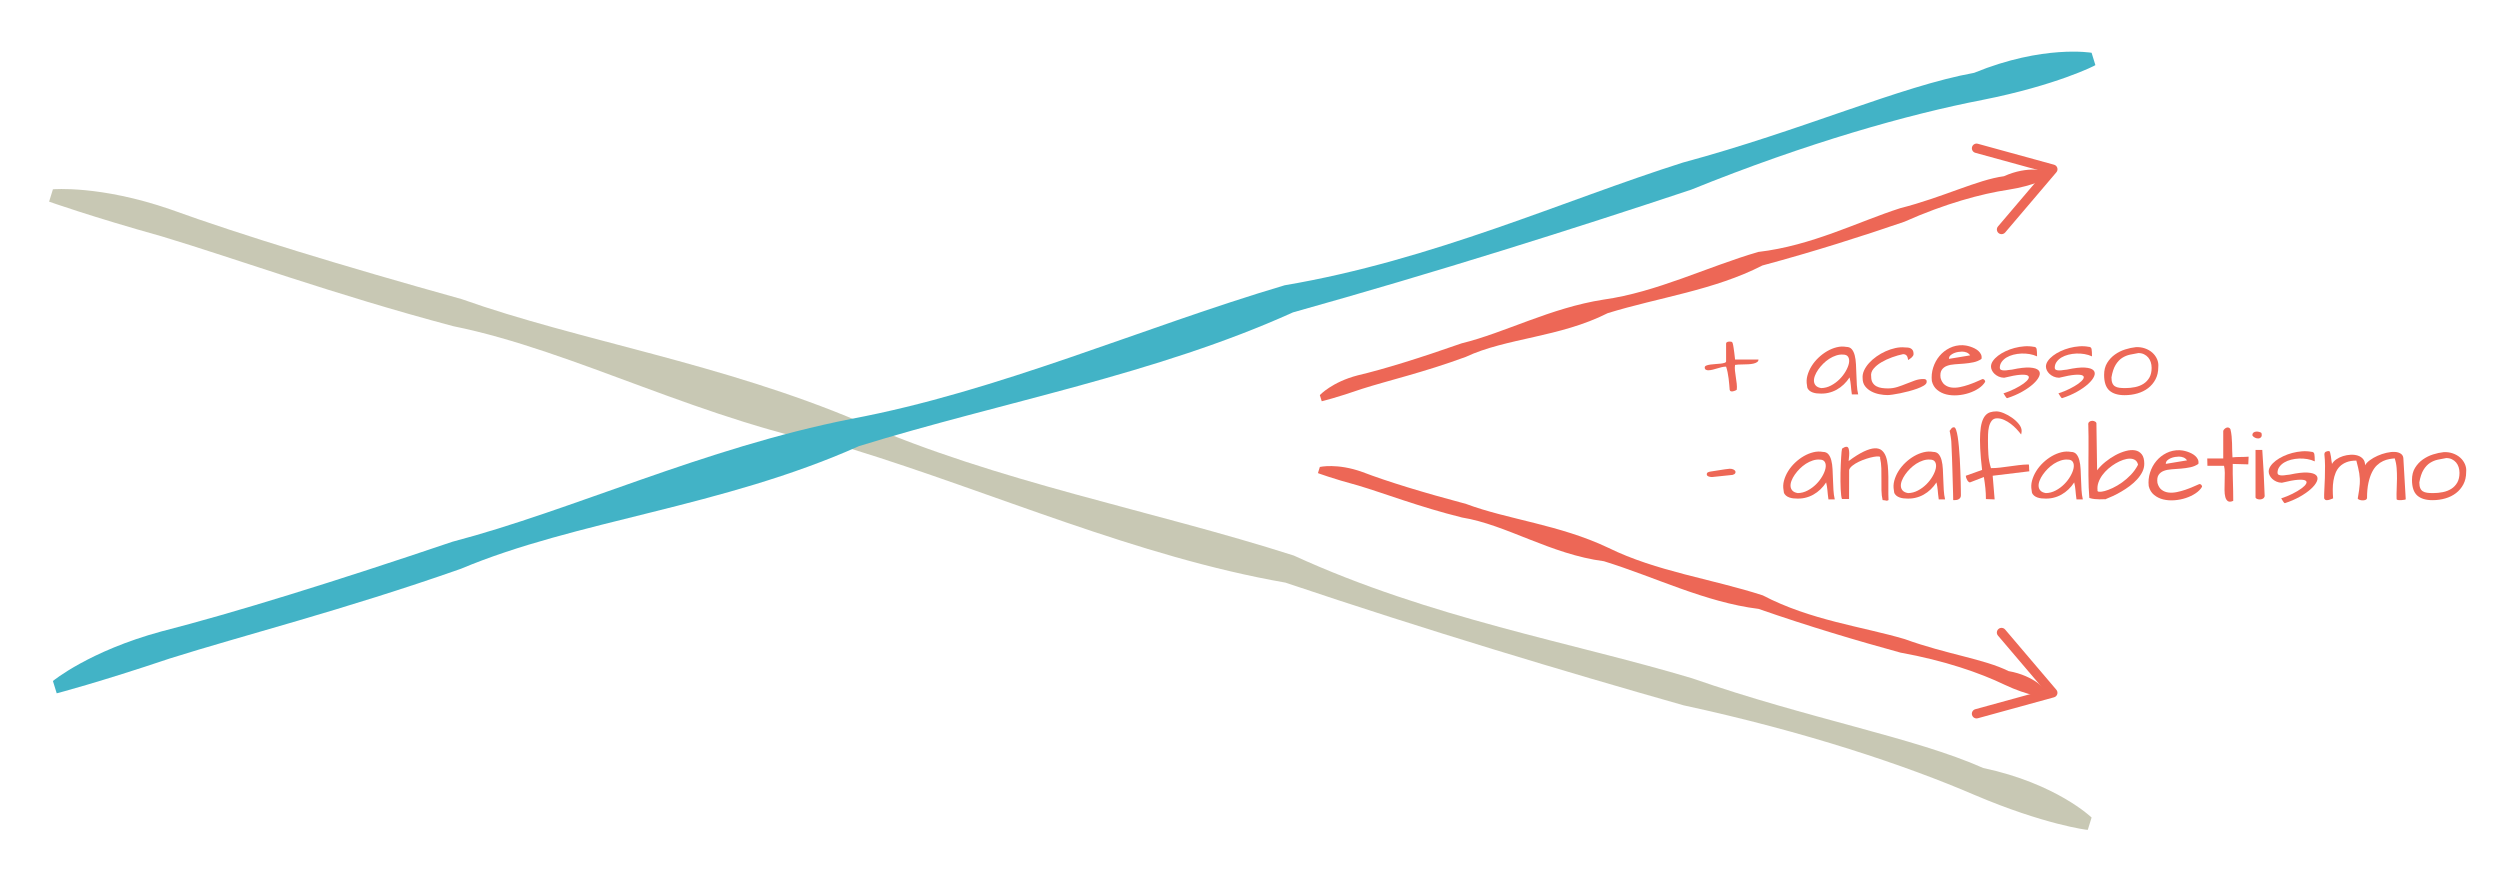 <?xml version="1.0" encoding="utf-8"?>
<!-- Generator: Adobe Illustrator 16.0.0, SVG Export Plug-In . SVG Version: 6.00 Build 0)  -->
<!DOCTYPE svg PUBLIC "-//W3C//DTD SVG 1.1//EN" "http://www.w3.org/Graphics/SVG/1.1/DTD/svg11.dtd">
<svg version="1.1" id="Layer_1" xmlns="http://www.w3.org/2000/svg" xmlns:xlink="http://www.w3.org/1999/xlink" x="0px" y="0px"
	 width="400px" height="140px" viewBox="0 0 400 140" enable-background="new 0 0 400 140" xml:space="preserve">
<g enable-background="new    ">
	<path fill="#ED6756" d="M276.748,62.367c-0.019-0.246-0.041-0.526-0.068-0.841s-0.062-0.641-0.103-0.978s-0.096-0.67-0.164-0.998
		s-0.148-0.624-0.239-0.889c-0.237,0-0.472,0.029-0.704,0.089s-0.465,0.123-0.697,0.191s-0.47,0.135-0.711,0.198
		s-0.49,0.101-0.745,0.109c-0.137,0-0.265-0.032-0.383-0.096c-0.119-0.063-0.178-0.183-0.178-0.355c0-0.137,0.084-0.239,0.253-0.308
		s0.38-0.121,0.636-0.157c0.255-0.036,0.528-0.063,0.82-0.082c0.291-0.019,0.564-0.041,0.82-0.068
		c0.255-0.027,0.467-0.068,0.636-0.123s0.253-0.137,0.253-0.246v-2.83c0-0.082,0.022-0.144,0.068-0.185
		c0.045-0.041,0.1-0.073,0.164-0.096c0.063-0.022,0.13-0.036,0.198-0.041s0.12-0.007,0.157-0.007c0.2,0,0.33,0.034,0.39,0.103
		s0.111,0.234,0.157,0.499c0.018,0.082,0.043,0.232,0.075,0.451s0.063,0.449,0.096,0.69s0.06,0.47,0.082,0.684
		s0.038,0.362,0.048,0.444h3.746c0,0.173-0.075,0.312-0.226,0.417s-0.347,0.185-0.588,0.239s-0.506,0.089-0.793,0.103
		s-0.569,0.022-0.848,0.027s-0.533,0.012-0.766,0.021s-0.408,0.027-0.526,0.055c-0.046,0.273-0.051,0.579-0.014,0.916
		c0.036,0.337,0.082,0.682,0.137,1.032s0.103,0.702,0.144,1.053s0.043,0.677,0.007,0.978c-0.055,0.046-0.142,0.094-0.26,0.144
		c-0.119,0.05-0.239,0.087-0.362,0.109s-0.232,0.019-0.328-0.014S276.775,62.495,276.748,62.367z"/>
	<path fill="#ED6756" d="M295.93,60.385c-0.265,0.41-0.57,0.781-0.916,1.114c-0.347,0.333-0.727,0.615-1.142,0.848
		s-0.866,0.403-1.354,0.513s-1.001,0.142-1.538,0.096c-0.191,0-0.396-0.022-0.615-0.068s-0.422-0.118-0.608-0.219
		s-0.34-0.232-0.458-0.396c-0.119-0.164-0.178-0.369-0.178-0.615c-0.101-0.511-0.08-1.027,0.062-1.552s0.362-1.03,0.663-1.518
		s0.67-0.938,1.107-1.354s0.904-0.766,1.401-1.053s1.007-0.494,1.531-0.622s1.032-0.146,1.524-0.055
		c0.373,0,0.665,0.123,0.875,0.369c0.209,0.246,0.367,0.574,0.472,0.984s0.171,0.882,0.198,1.415s0.05,1.082,0.068,1.647
		c0.018,0.565,0.043,1.123,0.075,1.675s0.103,1.055,0.212,1.511h-1.012c-0.046-0.31-0.08-0.583-0.103-0.82s-0.044-0.458-0.062-0.663
		c-0.019-0.205-0.043-0.403-0.075-0.595S295.984,60.622,295.93,60.385z M294.891,56.734c-0.355-0.027-0.723,0.021-1.101,0.144
		s-0.743,0.296-1.094,0.52s-0.679,0.487-0.984,0.793s-0.572,0.622-0.8,0.95c-0.229,0.328-0.403,0.654-0.526,0.978
		s-0.173,0.622-0.15,0.896s0.125,0.506,0.308,0.697c0.182,0.191,0.465,0.319,0.848,0.383c0.547-0.009,1.073-0.148,1.579-0.417
		s0.957-0.602,1.354-0.998s0.727-0.825,0.991-1.285c0.264-0.46,0.436-0.887,0.513-1.278s0.043-0.72-0.103-0.984
		C295.578,56.866,295.301,56.734,294.891,56.734z"/>
	<path fill="#ED6756" d="M298.021,60.521c-0.037-0.419,0.041-0.836,0.232-1.251s0.458-0.812,0.8-1.189s0.743-0.729,1.203-1.053
		s0.945-0.6,1.456-0.827c0.51-0.228,1.027-0.398,1.552-0.513s1.019-0.148,1.483-0.103c0.173,0,0.346,0.009,0.52,0.027
		c0.173,0.019,0.326,0.063,0.458,0.137s0.239,0.178,0.321,0.314s0.123,0.323,0.123,0.561c0,0.118-0.029,0.224-0.089,0.314
		s-0.132,0.178-0.219,0.26s-0.181,0.155-0.28,0.219c-0.101,0.063-0.191,0.128-0.273,0.191c-0.027-0.128-0.055-0.248-0.082-0.362
		s-0.07-0.214-0.13-0.301s-0.137-0.155-0.232-0.205s-0.222-0.075-0.376-0.075c-0.538,0.109-1.119,0.275-1.743,0.499
		s-1.198,0.49-1.723,0.8s-0.946,0.658-1.265,1.046c-0.319,0.388-0.442,0.805-0.369,1.251c0,0.401,0.077,0.725,0.232,0.971
		c0.154,0.246,0.357,0.438,0.608,0.574s0.538,0.228,0.861,0.273s0.653,0.068,0.991,0.068c0.52,0,1.023-0.077,1.511-0.232
		s0.964-0.328,1.429-0.52s0.92-0.364,1.367-0.52c0.446-0.155,0.884-0.232,1.312-0.232c0.072,0,0.148,0.005,0.226,0.014
		s0.146,0.034,0.205,0.075s0.101,0.101,0.123,0.178s0.021,0.185-0.007,0.321c-0.046,0.164-0.207,0.328-0.485,0.492
		s-0.62,0.319-1.025,0.465s-0.848,0.282-1.326,0.41s-0.943,0.237-1.395,0.328s-0.856,0.162-1.217,0.212s-0.627,0.075-0.8,0.075
		c-0.401,0-0.834-0.046-1.299-0.137s-0.896-0.241-1.292-0.451s-0.728-0.485-0.991-0.827
		C298.153,61.458,298.021,61.032,298.021,60.521z"/>
	<path fill="#ED6756" d="M309.096,60.973c-0.082-0.738-0.012-1.458,0.212-2.16s0.561-1.321,1.012-1.859s0.995-0.964,1.634-1.278
		c0.638-0.314,1.335-0.463,2.092-0.444c0.127,0,0.299,0.019,0.513,0.055s0.442,0.094,0.684,0.171s0.479,0.176,0.711,0.294
		s0.438,0.26,0.615,0.424s0.312,0.349,0.403,0.554c0.091,0.205,0.113,0.436,0.068,0.69c-0.374,0.265-0.805,0.446-1.292,0.547
		s-0.984,0.171-1.49,0.212s-1.001,0.077-1.483,0.109c-0.483,0.032-0.904,0.116-1.265,0.253s-0.638,0.354-0.834,0.649
		s-0.258,0.723-0.185,1.278c0.137,0.501,0.362,0.87,0.677,1.107s0.679,0.381,1.094,0.431s0.856,0.027,1.326-0.068
		s0.93-0.221,1.381-0.376s0.872-0.319,1.265-0.492c0.392-0.173,0.715-0.314,0.971-0.424c0.118,0,0.219,0.043,0.301,0.13
		s0.123,0.189,0.123,0.308c-0.229,0.392-0.574,0.743-1.039,1.053s-0.989,0.561-1.572,0.752c-0.584,0.191-1.191,0.31-1.825,0.355
		s-1.229,0-1.784-0.137c-0.557-0.137-1.044-0.378-1.463-0.725C309.523,62.034,309.241,61.565,309.096,60.973z M313.922,56.256
		c-0.164,0-0.365,0.019-0.602,0.055c-0.237,0.036-0.465,0.101-0.684,0.191s-0.408,0.21-0.567,0.355s-0.239,0.333-0.239,0.561
		l3.391-0.561c-0.146-0.219-0.335-0.374-0.567-0.465S314.177,56.256,313.922,56.256z"/>
	<path fill="#ED6756" d="M320.553,62.941c0.646-0.21,1.251-0.456,1.812-0.738s1.03-0.561,1.408-0.834s0.634-0.526,0.766-0.759
		s0.096-0.408-0.109-0.526s-0.608-0.157-1.21-0.116s-1.454,0.198-2.557,0.472c-0.328-0.009-0.622-0.073-0.882-0.191
		s-0.481-0.265-0.663-0.438c-0.183-0.173-0.321-0.362-0.417-0.567s-0.144-0.403-0.144-0.595c0-0.301,0.103-0.6,0.308-0.896
		s0.48-0.576,0.827-0.841c0.346-0.265,0.747-0.504,1.203-0.718c0.455-0.214,0.934-0.388,1.436-0.52
		c0.501-0.132,1.014-0.219,1.538-0.26s1.027-0.016,1.511,0.075c0.273,0,0.433,0.121,0.479,0.362
		c0.045,0.241,0.068,0.631,0.068,1.169c-0.374-0.173-0.777-0.296-1.21-0.369s-0.868-0.101-1.306-0.082s-0.861,0.08-1.271,0.185
		s-0.772,0.251-1.087,0.438s-0.572,0.417-0.772,0.69c-0.201,0.273-0.306,0.583-0.314,0.93c0,0.191,0.075,0.316,0.226,0.376
		s0.328,0.087,0.533,0.082s0.419-0.027,0.643-0.068s0.403-0.062,0.54-0.062c1.23-0.265,2.188-0.374,2.871-0.328
		s1.144,0.191,1.381,0.438c0.236,0.246,0.273,0.562,0.109,0.95s-0.48,0.795-0.95,1.224s-1.064,0.846-1.784,1.251
		c-0.721,0.405-1.518,0.75-2.393,1.032c-0.046,0-0.096-0.034-0.15-0.103s-0.111-0.148-0.171-0.239s-0.112-0.178-0.157-0.26
		C320.616,63.023,320.58,62.969,320.553,62.941z"/>
	<path fill="#ED6756" d="M329.344,62.941c0.646-0.21,1.251-0.456,1.812-0.738s1.03-0.561,1.408-0.834s0.634-0.526,0.766-0.759
		s0.096-0.408-0.109-0.526s-0.608-0.157-1.21-0.116s-1.454,0.198-2.557,0.472c-0.328-0.009-0.622-0.073-0.882-0.191
		s-0.481-0.265-0.663-0.438c-0.183-0.173-0.321-0.362-0.417-0.567s-0.144-0.403-0.144-0.595c0-0.301,0.103-0.6,0.308-0.896
		s0.48-0.576,0.827-0.841c0.346-0.265,0.747-0.504,1.203-0.718c0.455-0.214,0.934-0.388,1.436-0.52
		c0.501-0.132,1.014-0.219,1.538-0.26s1.027-0.016,1.511,0.075c0.273,0,0.433,0.121,0.479,0.362
		c0.045,0.241,0.068,0.631,0.068,1.169c-0.374-0.173-0.777-0.296-1.21-0.369s-0.868-0.101-1.306-0.082s-0.861,0.08-1.271,0.185
		s-0.772,0.251-1.087,0.438s-0.572,0.417-0.772,0.69c-0.201,0.273-0.306,0.583-0.314,0.93c0,0.191,0.075,0.316,0.226,0.376
		s0.328,0.087,0.533,0.082s0.419-0.027,0.643-0.068s0.403-0.062,0.54-0.062c1.23-0.265,2.188-0.374,2.871-0.328
		s1.144,0.191,1.381,0.438c0.236,0.246,0.273,0.562,0.109,0.95s-0.48,0.795-0.95,1.224s-1.064,0.846-1.784,1.251
		c-0.721,0.405-1.518,0.75-2.393,1.032c-0.046,0-0.096-0.034-0.15-0.103s-0.111-0.148-0.171-0.239s-0.112-0.178-0.157-0.26
		C329.407,63.023,329.371,62.969,329.344,62.941z"/>
	<path fill="#ED6756" d="M336.658,59.975c0-0.747,0.164-1.388,0.492-1.921s0.742-0.978,1.244-1.333
		c0.501-0.355,1.048-0.627,1.641-0.813c0.592-0.187,1.157-0.308,1.695-0.362c0.52-0.027,1.007,0.039,1.463,0.198
		c0.455,0.159,0.848,0.385,1.176,0.677s0.581,0.638,0.759,1.039s0.243,0.825,0.198,1.271c0,0.747-0.148,1.401-0.444,1.962
		s-0.69,1.03-1.183,1.408s-1.064,0.661-1.716,0.848s-1.333,0.28-2.044,0.28c-1.076,0-1.892-0.251-2.447-0.752
		C336.936,61.976,336.658,61.142,336.658,59.975z M337.834,60.385c0,0.383,0.048,0.688,0.144,0.916s0.237,0.398,0.424,0.513
		s0.415,0.189,0.684,0.226s0.581,0.055,0.937,0.055c0.547,0,1.075-0.053,1.586-0.157c0.51-0.104,0.961-0.282,1.354-0.533
		c0.392-0.251,0.706-0.583,0.943-0.998c0.236-0.415,0.355-0.932,0.355-1.552c0-0.319-0.046-0.622-0.137-0.909
		c-0.092-0.287-0.229-0.538-0.41-0.752c-0.183-0.214-0.406-0.385-0.67-0.513c-0.265-0.128-0.565-0.191-0.902-0.191
		c-0.447,0.073-0.894,0.157-1.34,0.253c-0.447,0.096-0.866,0.269-1.258,0.52c-0.393,0.251-0.738,0.62-1.039,1.107
		S337.979,59.528,337.834,60.385z"/>
</g>
<g enable-background="new    ">
	<path fill="#ED6756" d="M273.084,75.886c0-0.155,0.066-0.262,0.198-0.321s0.267-0.098,0.403-0.116
		c0.52-0.073,1.027-0.152,1.524-0.239s1.014-0.157,1.552-0.212c0.228,0,0.422,0.039,0.581,0.116s0.265,0.169,0.314,0.273
		s0.043,0.214-0.021,0.328c-0.064,0.114-0.201,0.203-0.41,0.267l-3.281,0.342c-0.073,0-0.16-0.005-0.26-0.014
		c-0.101-0.009-0.193-0.029-0.28-0.062s-0.162-0.075-0.226-0.13C273.115,76.063,273.084,75.986,273.084,75.886z"/>
	<path fill="#ED6756" d="M292.184,77.185c-0.265,0.41-0.57,0.781-0.916,1.114c-0.347,0.333-0.727,0.615-1.142,0.848
		s-0.866,0.403-1.354,0.513s-1.001,0.142-1.538,0.096c-0.191,0-0.396-0.022-0.615-0.068s-0.422-0.118-0.608-0.219
		s-0.34-0.232-0.458-0.396c-0.119-0.164-0.178-0.369-0.178-0.615c-0.101-0.511-0.08-1.027,0.062-1.552s0.362-1.03,0.663-1.518
		s0.67-0.938,1.107-1.354s0.904-0.766,1.401-1.053s1.007-0.494,1.531-0.622s1.032-0.146,1.524-0.055
		c0.373,0,0.665,0.123,0.875,0.369c0.209,0.246,0.367,0.574,0.472,0.984s0.171,0.882,0.198,1.415s0.05,1.082,0.068,1.647
		c0.018,0.565,0.043,1.123,0.075,1.675s0.103,1.055,0.212,1.511h-1.012c-0.046-0.31-0.08-0.583-0.103-0.82s-0.044-0.458-0.062-0.663
		c-0.019-0.205-0.043-0.403-0.075-0.595S292.238,77.422,292.184,77.185z M291.145,73.534c-0.355-0.027-0.723,0.021-1.101,0.144
		s-0.743,0.296-1.094,0.52s-0.679,0.487-0.984,0.793s-0.572,0.622-0.8,0.95c-0.229,0.328-0.403,0.654-0.526,0.978
		s-0.173,0.622-0.15,0.896s0.125,0.506,0.308,0.697c0.182,0.191,0.465,0.319,0.848,0.383c0.547-0.009,1.073-0.148,1.579-0.417
		s0.957-0.602,1.354-0.998s0.727-0.825,0.991-1.285c0.264-0.46,0.436-0.887,0.513-1.278s0.043-0.72-0.103-0.984
		C291.832,73.666,291.555,73.534,291.145,73.534z"/>
	<path fill="#ED6756" d="M300.811,73.288c0.063-0.146-0.005-0.23-0.205-0.253c-0.201-0.022-0.475-0.002-0.82,0.062
		c-0.347,0.063-0.734,0.164-1.162,0.301c-0.429,0.137-0.836,0.299-1.224,0.485s-0.725,0.395-1.012,0.622s-0.463,0.456-0.526,0.684
		l-0.014,4.648h-1.135c-0.055-0.128-0.098-0.33-0.13-0.608s-0.058-0.606-0.075-0.984c-0.019-0.378-0.029-0.788-0.034-1.23
		s-0.003-0.889,0.007-1.34c0.009-0.451,0.022-0.894,0.041-1.326c0.018-0.433,0.039-0.827,0.062-1.183s0.046-0.654,0.068-0.896
		s0.048-0.403,0.075-0.485c0.1-0.073,0.214-0.142,0.342-0.205c0.127-0.063,0.255-0.096,0.383-0.096
		c0.164,0.009,0.275,0.116,0.335,0.321s0.089,0.438,0.089,0.697s-0.016,0.513-0.048,0.759s-0.048,0.415-0.048,0.506
		c0.947-0.702,1.764-1.212,2.447-1.531s1.26-0.487,1.729-0.506s0.845,0.091,1.128,0.328c0.282,0.237,0.501,0.565,0.656,0.984
		c0.154,0.419,0.258,0.909,0.308,1.47s0.079,1.15,0.089,1.771c0.009,0.62,0.009,1.251,0,1.894c-0.01,0.643,0,1.256,0.027,1.839
		c-0.109,0.055-0.185,0.087-0.226,0.096s-0.087,0.007-0.137-0.007s-0.116-0.029-0.198-0.048s-0.21-0.032-0.383-0.041
		c-0.109-0.446-0.171-0.957-0.185-1.531s-0.017-1.162-0.007-1.764c0.009-0.602,0.004-1.198-0.014-1.791
		C300.997,74.336,300.929,73.789,300.811,73.288z"/>
	<path fill="#ED6756" d="M309.834,77.185c-0.265,0.41-0.57,0.781-0.916,1.114c-0.347,0.333-0.727,0.615-1.142,0.848
		s-0.866,0.403-1.354,0.513s-1.001,0.142-1.538,0.096c-0.191,0-0.396-0.022-0.615-0.068s-0.422-0.118-0.608-0.219
		s-0.34-0.232-0.458-0.396c-0.119-0.164-0.178-0.369-0.178-0.615c-0.101-0.511-0.08-1.027,0.062-1.552s0.362-1.03,0.663-1.518
		s0.67-0.938,1.107-1.354s0.904-0.766,1.401-1.053s1.007-0.494,1.531-0.622s1.032-0.146,1.524-0.055
		c0.373,0,0.665,0.123,0.875,0.369c0.209,0.246,0.367,0.574,0.472,0.984s0.171,0.882,0.198,1.415s0.05,1.082,0.068,1.647
		c0.018,0.565,0.043,1.123,0.075,1.675s0.103,1.055,0.212,1.511h-1.012c-0.046-0.31-0.08-0.583-0.103-0.82s-0.044-0.458-0.062-0.663
		c-0.019-0.205-0.043-0.403-0.075-0.595S309.889,77.422,309.834,77.185z M308.795,73.534c-0.355-0.027-0.723,0.021-1.101,0.144
		s-0.743,0.296-1.094,0.52s-0.679,0.487-0.984,0.793s-0.572,0.622-0.8,0.95c-0.229,0.328-0.403,0.654-0.526,0.978
		s-0.173,0.622-0.15,0.896s0.125,0.506,0.308,0.697c0.182,0.191,0.465,0.319,0.848,0.383c0.547-0.009,1.073-0.148,1.579-0.417
		s0.957-0.602,1.354-0.998s0.727-0.825,0.991-1.285c0.264-0.46,0.436-0.887,0.513-1.278s0.043-0.72-0.103-0.984
		C309.482,73.666,309.205,73.534,308.795,73.534z"/>
	<path fill="#ED6756" d="M311.939,68.94c0.1-0.137,0.198-0.267,0.294-0.39s0.234-0.185,0.417-0.185c0.118,0,0.228,0.142,0.328,0.424
		c0.1,0.282,0.187,0.658,0.26,1.128c0.072,0.47,0.137,1.005,0.191,1.606s0.1,1.226,0.137,1.873c0.036,0.647,0.066,1.292,0.089,1.935
		s0.041,1.23,0.055,1.764s0.022,0.991,0.027,1.374s0.007,0.643,0.007,0.779c0,0.164-0.034,0.296-0.103,0.396s-0.155,0.18-0.26,0.239
		s-0.224,0.098-0.355,0.116s-0.258,0.027-0.376,0.027c-0.019,0-0.043-0.002-0.075-0.007s-0.053-0.007-0.062-0.007
		c0-0.237-0.007-0.6-0.021-1.087s-0.03-1.039-0.048-1.654c-0.019-0.615-0.037-1.263-0.055-1.941
		c-0.019-0.679-0.039-1.326-0.062-1.941s-0.046-1.167-0.068-1.654s-0.039-0.85-0.048-1.087c0-0.063-0.012-0.178-0.034-0.342
		s-0.048-0.337-0.075-0.52s-0.057-0.354-0.089-0.513S311.957,69.004,311.939,68.94z"/>
	<path fill="#ED6756" d="M315.193,77.185c-0.073,0-0.148-0.034-0.226-0.103s-0.148-0.155-0.212-0.26
		c-0.064-0.104-0.116-0.221-0.157-0.349s-0.062-0.246-0.062-0.355l2.598-0.93c-0.155-1.304-0.256-2.442-0.301-3.418
		c-0.046-0.976-0.046-1.81,0-2.502c0.045-0.692,0.137-1.263,0.273-1.709s0.314-0.8,0.533-1.06s0.479-0.438,0.779-0.533
		s0.633-0.144,0.998-0.144c0.337,0,0.736,0.096,1.196,0.287s0.902,0.438,1.326,0.738s0.784,0.636,1.08,1.005
		s0.444,0.731,0.444,1.087c0,0.027-0.002,0.068-0.007,0.123s-0.012,0.111-0.021,0.171c-0.01,0.06-0.019,0.116-0.027,0.171
		c-0.01,0.055-0.019,0.091-0.027,0.109c-0.201-0.265-0.442-0.549-0.725-0.854c-0.283-0.306-0.593-0.586-0.93-0.841
		c-0.338-0.255-0.693-0.467-1.066-0.636c-0.374-0.169-0.748-0.253-1.121-0.253c-0.383,0-0.675,0.135-0.875,0.403
		c-0.201,0.269-0.344,0.595-0.431,0.978s-0.135,0.777-0.144,1.183c-0.01,0.405-0.014,0.745-0.014,1.019
		c0,0.757,0.022,1.495,0.068,2.215c0.045,0.72,0.182,1.444,0.41,2.174c0.492,0,0.982-0.029,1.47-0.089s0.979-0.123,1.477-0.191
		s1-0.135,1.511-0.198c0.51-0.063,1.029-0.101,1.559-0.109c0.027,0,0.048,0.034,0.062,0.103s0.021,0.157,0.021,0.267
		s0.002,0.228,0.007,0.355s0.016,0.251,0.034,0.369l-5.865,0.711l0.314,3.787l-1.395-0.055c0-0.602-0.029-1.191-0.089-1.771
		s-0.14-1.164-0.239-1.757L315.193,77.185z"/>
	<path fill="#ED6756" d="M331.873,77.185c-0.265,0.41-0.57,0.781-0.916,1.114c-0.347,0.333-0.727,0.615-1.142,0.848
		s-0.866,0.403-1.354,0.513s-1.001,0.142-1.538,0.096c-0.191,0-0.396-0.022-0.615-0.068s-0.422-0.118-0.608-0.219
		s-0.34-0.232-0.458-0.396c-0.119-0.164-0.178-0.369-0.178-0.615c-0.101-0.511-0.08-1.027,0.062-1.552s0.362-1.03,0.663-1.518
		s0.67-0.938,1.107-1.354s0.904-0.766,1.401-1.053s1.007-0.494,1.531-0.622s1.032-0.146,1.524-0.055
		c0.373,0,0.665,0.123,0.875,0.369c0.209,0.246,0.367,0.574,0.472,0.984s0.171,0.882,0.198,1.415s0.05,1.082,0.068,1.647
		c0.018,0.565,0.043,1.123,0.075,1.675s0.103,1.055,0.212,1.511h-1.012c-0.046-0.31-0.08-0.583-0.103-0.82s-0.044-0.458-0.062-0.663
		c-0.019-0.205-0.043-0.403-0.075-0.595S331.928,77.422,331.873,77.185z M330.834,73.534c-0.355-0.027-0.723,0.021-1.101,0.144
		s-0.743,0.296-1.094,0.52s-0.679,0.487-0.984,0.793s-0.572,0.622-0.8,0.95c-0.229,0.328-0.403,0.654-0.526,0.978
		s-0.173,0.622-0.15,0.896s0.125,0.506,0.308,0.697c0.182,0.191,0.465,0.319,0.848,0.383c0.547-0.009,1.073-0.148,1.579-0.417
		s0.957-0.602,1.354-0.998s0.727-0.825,0.991-1.285c0.264-0.46,0.436-0.887,0.513-1.278s0.043-0.72-0.103-0.984
		C331.521,73.666,331.244,73.534,330.834,73.534z"/>
	<path fill="#ED6756" d="M336.836,79.892c-0.064-0.019-0.178-0.022-0.342-0.014s-0.36,0.014-0.588,0.014
		c-0.229,0-0.48-0.014-0.759-0.041s-0.563-0.087-0.854-0.178c-0.046-0.52-0.08-1.089-0.103-1.709s-0.036-1.267-0.041-1.941
		s-0.005-1.365,0-2.071s0.009-1.403,0.014-2.092s0.005-1.355,0-2.003s-0.017-1.253-0.034-1.818
		c-0.037-0.255,0.016-0.438,0.157-0.547s0.301-0.164,0.479-0.164s0.339,0.048,0.485,0.144c0.146,0.096,0.205,0.226,0.178,0.39
		l0.109,7.383c0.355-0.465,0.791-0.907,1.306-1.326s1.05-0.779,1.606-1.08c0.556-0.301,1.111-0.526,1.668-0.677
		c0.556-0.15,1.053-0.187,1.49-0.109s0.793,0.287,1.066,0.629s0.41,0.846,0.41,1.511c0,0.456-0.105,0.894-0.314,1.312
		c-0.21,0.419-0.488,0.818-0.834,1.196c-0.347,0.378-0.738,0.731-1.176,1.06s-0.889,0.627-1.354,0.896s-0.921,0.508-1.367,0.718
		C337.592,79.582,337.191,79.755,336.836,79.892z M342.086,74.354c-0.073-0.337-0.226-0.583-0.458-0.738s-0.515-0.232-0.848-0.232
		s-0.697,0.068-1.094,0.205s-0.796,0.323-1.196,0.561c-0.401,0.237-0.786,0.515-1.155,0.834s-0.69,0.665-0.964,1.039
		s-0.48,0.766-0.622,1.176s-0.189,0.82-0.144,1.23c-0.046,0.146,0.039,0.23,0.253,0.253s0.511-0.016,0.889-0.116
		s0.809-0.265,1.292-0.492c0.482-0.228,0.973-0.518,1.47-0.868s0.973-0.764,1.429-1.237
		C341.393,75.494,341.775,74.956,342.086,74.354z"/>
	<path fill="#ED6756" d="M343.795,77.772c-0.082-0.738-0.012-1.458,0.212-2.16s0.561-1.321,1.012-1.859s0.995-0.964,1.634-1.278
		c0.638-0.314,1.335-0.463,2.092-0.444c0.127,0,0.299,0.019,0.513,0.055s0.442,0.094,0.684,0.171s0.479,0.176,0.711,0.294
		s0.438,0.26,0.615,0.424s0.312,0.349,0.403,0.554c0.091,0.205,0.113,0.436,0.068,0.69c-0.374,0.265-0.805,0.446-1.292,0.547
		s-0.984,0.171-1.49,0.212s-1.001,0.077-1.483,0.109c-0.483,0.032-0.904,0.116-1.265,0.253s-0.638,0.354-0.834,0.649
		s-0.258,0.723-0.185,1.278c0.137,0.501,0.362,0.87,0.677,1.107s0.679,0.381,1.094,0.431s0.856,0.027,1.326-0.068
		s0.93-0.221,1.381-0.376s0.872-0.319,1.265-0.492c0.392-0.173,0.715-0.314,0.971-0.424c0.118,0,0.219,0.043,0.301,0.13
		s0.123,0.189,0.123,0.308c-0.229,0.392-0.574,0.743-1.039,1.053s-0.989,0.561-1.572,0.752c-0.584,0.191-1.191,0.31-1.825,0.355
		s-1.229,0-1.784-0.137c-0.557-0.137-1.044-0.378-1.463-0.725C344.223,78.834,343.94,78.365,343.795,77.772z M348.621,73.056
		c-0.164,0-0.365,0.019-0.602,0.055c-0.237,0.036-0.465,0.101-0.684,0.191s-0.408,0.21-0.567,0.355s-0.239,0.333-0.239,0.561
		l3.391-0.561c-0.146-0.219-0.335-0.374-0.567-0.465S348.876,73.056,348.621,73.056z"/>
	<path fill="#ED6756" d="M353.188,74.532l-0.027-1.176h2.557V68.94c0.036-0.109,0.103-0.21,0.198-0.301s0.198-0.159,0.308-0.205
		s0.223-0.053,0.342-0.021c0.118,0.032,0.219,0.116,0.301,0.253c0.091,0.374,0.154,0.75,0.191,1.128
		c0.036,0.378,0.059,0.757,0.068,1.135c0.009,0.378,0.016,0.757,0.021,1.135s0.021,0.75,0.048,1.114
		c0.173-0.027,0.373-0.043,0.602-0.048c0.228-0.005,0.458-0.009,0.69-0.014s0.46-0.009,0.684-0.014s0.426-0.016,0.608-0.034
		l-0.055,1.23l-2.488-0.068c-0.01,0.565-0.01,1.087,0,1.565c0.009,0.479,0.021,0.945,0.034,1.401s0.024,0.921,0.034,1.395
		c0.009,0.474,0.014,0.989,0.014,1.545c-0.374,0.164-0.658,0.18-0.854,0.048s-0.335-0.354-0.417-0.663s-0.123-0.688-0.123-1.135
		s0.007-0.904,0.021-1.374s0.021-0.923,0.021-1.36s-0.041-0.812-0.123-1.121H353.188z"/>
	<path fill="#ED6756" d="M360.379,69.665c0-0.21,0.059-0.36,0.178-0.451c0.118-0.091,0.26-0.144,0.424-0.157
		s0.328,0.002,0.492,0.048s0.282,0.101,0.355,0.164c0.082,0.301,0.068,0.52-0.041,0.656s-0.253,0.212-0.431,0.226
		s-0.362-0.025-0.554-0.116S360.47,69.82,360.379,69.665z M361.965,71.989c0.082,1.121,0.154,2.312,0.219,3.575
		c0.063,1.263,0.118,2.536,0.164,3.821c-0.046,0.183-0.139,0.314-0.28,0.396s-0.294,0.125-0.458,0.13s-0.316-0.021-0.458-0.075
		s-0.23-0.128-0.267-0.219v-7.629H361.965z"/>
	<path fill="#ED6756" d="M364.986,79.741c0.646-0.21,1.251-0.456,1.812-0.738s1.03-0.561,1.408-0.834s0.634-0.526,0.766-0.759
		s0.096-0.408-0.109-0.526s-0.608-0.157-1.21-0.116s-1.454,0.198-2.557,0.472c-0.328-0.009-0.622-0.073-0.882-0.191
		s-0.481-0.265-0.663-0.438c-0.183-0.173-0.321-0.362-0.417-0.567s-0.144-0.403-0.144-0.595c0-0.301,0.103-0.6,0.308-0.896
		s0.48-0.576,0.827-0.841c0.346-0.265,0.747-0.504,1.203-0.718c0.455-0.214,0.934-0.388,1.436-0.52
		c0.501-0.132,1.014-0.219,1.538-0.26s1.027-0.016,1.511,0.075c0.273,0,0.433,0.121,0.479,0.362
		c0.045,0.241,0.068,0.631,0.068,1.169c-0.374-0.173-0.777-0.296-1.21-0.369s-0.868-0.101-1.306-0.082s-0.861,0.08-1.271,0.185
		s-0.772,0.251-1.087,0.438s-0.572,0.417-0.772,0.69c-0.201,0.273-0.306,0.583-0.314,0.93c0,0.191,0.075,0.316,0.226,0.376
		s0.328,0.087,0.533,0.082s0.419-0.027,0.643-0.068s0.403-0.062,0.54-0.062c1.23-0.265,2.188-0.374,2.871-0.328
		s1.144,0.191,1.381,0.438c0.236,0.246,0.273,0.562,0.109,0.95s-0.48,0.795-0.95,1.224s-1.064,0.846-1.784,1.251
		c-0.721,0.405-1.518,0.75-2.393,1.032c-0.046,0-0.096-0.034-0.15-0.103s-0.111-0.148-0.171-0.239s-0.112-0.178-0.157-0.26
		C365.05,79.823,365.014,79.769,364.986,79.741z"/>
	<path fill="#ED6756" d="M371.863,79.741c-0.01-0.374,0.002-0.846,0.034-1.415s0.06-1.181,0.082-1.832s0.032-1.308,0.027-1.969
		s-0.039-1.265-0.103-1.812c0-0.21,0.072-0.354,0.219-0.431c0.146-0.077,0.318-0.116,0.52-0.116c0.072,0,0.135,0.089,0.185,0.267
		s0.091,0.383,0.123,0.615s0.062,0.463,0.089,0.69s0.055,0.392,0.082,0.492c0.146-0.273,0.378-0.52,0.697-0.738
		c0.318-0.219,0.674-0.39,1.066-0.513c0.392-0.123,0.795-0.196,1.21-0.219s0.795,0.021,1.142,0.13
		c0.346,0.109,0.629,0.289,0.848,0.54s0.328,0.59,0.328,1.019c0.146-0.273,0.4-0.545,0.766-0.813
		c0.364-0.269,0.777-0.506,1.237-0.711s0.937-0.364,1.429-0.479s0.941-0.159,1.347-0.137s0.735,0.13,0.991,0.321
		c0.255,0.191,0.378,0.492,0.369,0.902l0.369,6.357c0,0.019-0.075,0.043-0.226,0.075s-0.317,0.053-0.499,0.062
		c-0.183,0.009-0.352,0.002-0.506-0.021c-0.155-0.022-0.232-0.08-0.232-0.171c-0.019-0.501-0.014-1.027,0.014-1.579
		s0.043-1.109,0.048-1.675s-0.014-1.123-0.055-1.675s-0.144-1.073-0.308-1.565c-0.265,0.019-0.559,0.057-0.882,0.116
		s-0.649,0.164-0.978,0.314s-0.645,0.364-0.95,0.643s-0.577,0.651-0.813,1.121c-0.237,0.47-0.431,1.044-0.581,1.723
		s-0.226,1.497-0.226,2.454c-0.046,0.155-0.152,0.255-0.321,0.301s-0.345,0.06-0.526,0.041c-0.183-0.019-0.34-0.062-0.472-0.13
		s-0.185-0.139-0.157-0.212c0.082-0.474,0.15-0.894,0.205-1.258s0.091-0.702,0.109-1.012c0.018-0.31,0.021-0.602,0.007-0.875
		s-0.044-0.554-0.089-0.841c-0.046-0.287-0.107-0.593-0.185-0.916s-0.171-0.695-0.28-1.114c-0.611,0-1.133,0.084-1.565,0.253
		s-0.793,0.396-1.08,0.684s-0.511,0.627-0.67,1.019s-0.276,0.812-0.349,1.258c-0.073,0.446-0.109,0.911-0.109,1.395
		s0.018,0.962,0.055,1.436c-0.146,0.055-0.308,0.116-0.485,0.185s-0.354,0.103-0.526,0.103c-0.101,0-0.178-0.019-0.232-0.055
		S371.936,79.859,371.863,79.741z"/>
	<path fill="#ED6756" d="M385.918,76.774c0-0.747,0.164-1.388,0.492-1.921s0.742-0.978,1.244-1.333
		c0.501-0.355,1.048-0.627,1.641-0.813c0.592-0.187,1.157-0.308,1.695-0.362c0.52-0.027,1.007,0.039,1.463,0.198
		c0.455,0.159,0.848,0.385,1.176,0.677s0.581,0.638,0.759,1.039s0.243,0.825,0.198,1.271c0,0.747-0.148,1.401-0.444,1.962
		s-0.69,1.03-1.183,1.408s-1.064,0.661-1.716,0.848s-1.333,0.28-2.044,0.28c-1.076,0-1.892-0.251-2.447-0.752
		C386.195,78.775,385.918,77.941,385.918,76.774z M387.094,77.185c0,0.383,0.048,0.688,0.144,0.916s0.237,0.398,0.424,0.513
		s0.415,0.189,0.684,0.226s0.581,0.055,0.937,0.055c0.547,0,1.075-0.053,1.586-0.157c0.51-0.104,0.961-0.282,1.354-0.533
		c0.392-0.251,0.706-0.583,0.943-0.998c0.236-0.415,0.355-0.932,0.355-1.552c0-0.319-0.046-0.622-0.137-0.909
		c-0.092-0.287-0.229-0.538-0.41-0.752c-0.183-0.214-0.406-0.385-0.67-0.513c-0.265-0.128-0.565-0.191-0.902-0.191
		c-0.447,0.073-0.894,0.157-1.34,0.253c-0.447,0.096-0.866,0.269-1.258,0.52c-0.393,0.251-0.738,0.62-1.039,1.107
		S387.239,76.328,387.094,77.185z"/>
</g>
<g>
	<g>
		<g>
			<path fill="#C8C8B4" d="M334.045,132.777c0,0-0.112-0.002-0.327-0.032c-0.215-0.029-0.533-0.079-0.949-0.155
				c-0.83-0.15-2.054-0.408-3.62-0.812c-3.136-0.811-7.648-2.215-13.172-4.566c-11.031-4.748-27.072-10.136-46.598-14.359
				c-19.15-5.434-41.074-12.009-63.717-19.635c-23.713-4.146-46.596-14.363-69.422-21.393
				c-23.679-4.257-44.111-15.669-63.716-19.634c-19.25-5.115-35.16-10.928-46.598-14.359C14.423,34.61,7.857,32.263,7.857,32.263
				l0.608-1.973c0,0,7.501-0.689,18.796,3.208c11.241,4.072,27.418,9.019,46.598,14.359c18.772,6.667,41.623,10.232,63.716,19.634
				c22.02,9.644,46.674,14.114,69.423,21.393c21.896,10.039,44.65,13.923,63.716,19.636c18.812,6.532,35.606,9.479,46.599,14.358
				c11.727,2.494,17.342,7.927,17.342,7.927S334.152,132.43,334.045,132.777z"/>
		</g>
	</g>
</g>
<g>
	<g>
		<g>
			<path fill="#42B3C6" d="M335.262,10.418c0,0-0.096,0.061-0.289,0.158c-0.193,0.097-0.484,0.234-0.872,0.406
				c-0.771,0.342-1.928,0.818-3.45,1.366c-3.048,1.095-7.568,2.475-13.457,3.639c-11.791,2.285-28.084,6.861-46.598,14.359
				c-18.889,6.289-40.711,13.193-63.717,19.634c-21.935,9.919-46.6,14.354-69.422,21.392c-21.968,9.81-45.281,11.877-63.716,19.635
				c-18.79,6.606-35.212,10.757-46.598,14.359c-11.321,3.812-18.069,5.567-18.069,5.567l-0.608-1.974c0,0,5.812-4.791,17.342-7.927
				c11.583-2.963,27.738-7.979,46.598-14.359c19.269-5.056,40.163-14.97,63.716-19.635c23.628-4.423,46.523-14.604,69.421-21.393
				c23.75-4.027,44.743-13.625,63.717-19.634c19.227-5.188,34.766-12.207,46.599-14.359c11.097-4.539,18.796-3.208,18.796-3.208
				S335.154,10.07,335.262,10.418z"/>
		</g>
	</g>
</g>
<g>
	<g>
		<g>
			<path fill="#ED6756" d="M327.137,111.523c0,0-0.163,0-0.464-0.039c-0.3-0.041-0.741-0.116-1.303-0.252
				c-1.124-0.269-2.731-0.771-4.674-1.693c-3.878-1.869-9.578-3.848-16.61-5.118c-6.845-1.875-14.667-4.194-22.711-6.998
				c-8.58-1.063-16.609-5.12-24.745-7.625c-8.563-1.118-15.64-5.856-22.712-6.998c-6.895-1.716-12.527-3.907-16.609-5.118
				c-4.113-1.104-6.439-1.983-6.439-1.983l0.304-0.986c0,0,2.795-0.639,6.804,0.806c3.982,1.53,9.75,3.289,16.61,5.117
				c6.655,2.492,14.94,3.309,22.711,6.998c7.733,3.812,16.647,4.996,24.745,7.625c7.673,4.01,15.909,4.983,22.712,6.998
				c6.676,2.426,12.752,3.184,16.609,5.118c4.226,0.742,6.077,3.164,6.077,3.164S327.19,111.35,327.137,111.523z"/>
		</g>
		<g>
			<path fill="#ED6756" d="M315.523,114.398c-0.11-0.398,0.125-0.812,0.523-0.922l11.065-3.041l-7.436-8.74
				c-0.269-0.315-0.229-0.791,0.085-1.059c0.315-0.268,0.791-0.227,1.059,0.086l8.196,9.639c0.166,0.195,0.222,0.462,0.146,0.707
				c-0.075,0.244-0.271,0.435-0.52,0.502l-12.199,3.354c-0.143,0.039-0.287,0.034-0.419-0.007
				C315.79,114.846,315.595,114.654,315.523,114.398z"/>
		</g>
	</g>
</g>
<g>
	<g>
		<g>
			<path fill="#ED6756" d="M327.744,28.376c0,0-0.134,0.092-0.405,0.228c-0.271,0.136-0.678,0.321-1.218,0.527
				c-1.08,0.411-2.691,0.9-4.817,1.23c-4.257,0.638-10.082,2.21-16.608,5.118c-6.715,2.303-14.485,4.787-22.713,6.998
				c-7.689,3.95-16.609,5.116-24.744,7.625c-7.709,3.895-16.225,3.96-22.711,6.998c-6.666,2.461-12.557,3.821-16.61,5.118
				c-4.021,1.401-6.44,1.984-6.44,1.984l-0.304-0.986c0,0,1.951-2.101,6.077-3.164c4.152-0.976,9.91-2.769,16.609-5.118
				c6.904-1.686,14.211-5.675,22.711-6.998c8.537-1.202,16.572-5.24,24.746-7.625c8.599-1.003,15.955-4.834,22.711-6.998
				c6.884-1.752,12.332-4.546,16.609-5.118c3.91-1.765,6.805-0.805,6.805-0.805S327.69,28.202,327.744,28.376z"/>
		</g>
		<g>
			<path fill="#ED6756" d="M319.764,37.289c-0.314-0.268-0.354-0.742-0.085-1.058l7.436-8.741l-11.065-3.041
				c-0.398-0.11-0.635-0.523-0.523-0.922c0.109-0.399,0.525-0.633,0.922-0.525l12.2,3.353c0.247,0.068,0.442,0.257,0.519,0.502
				s0.021,0.512-0.146,0.707l-8.197,9.638c-0.097,0.112-0.219,0.19-0.351,0.23C320.234,37.507,319.967,37.46,319.764,37.289z"/>
		</g>
	</g>
</g>
</svg>
